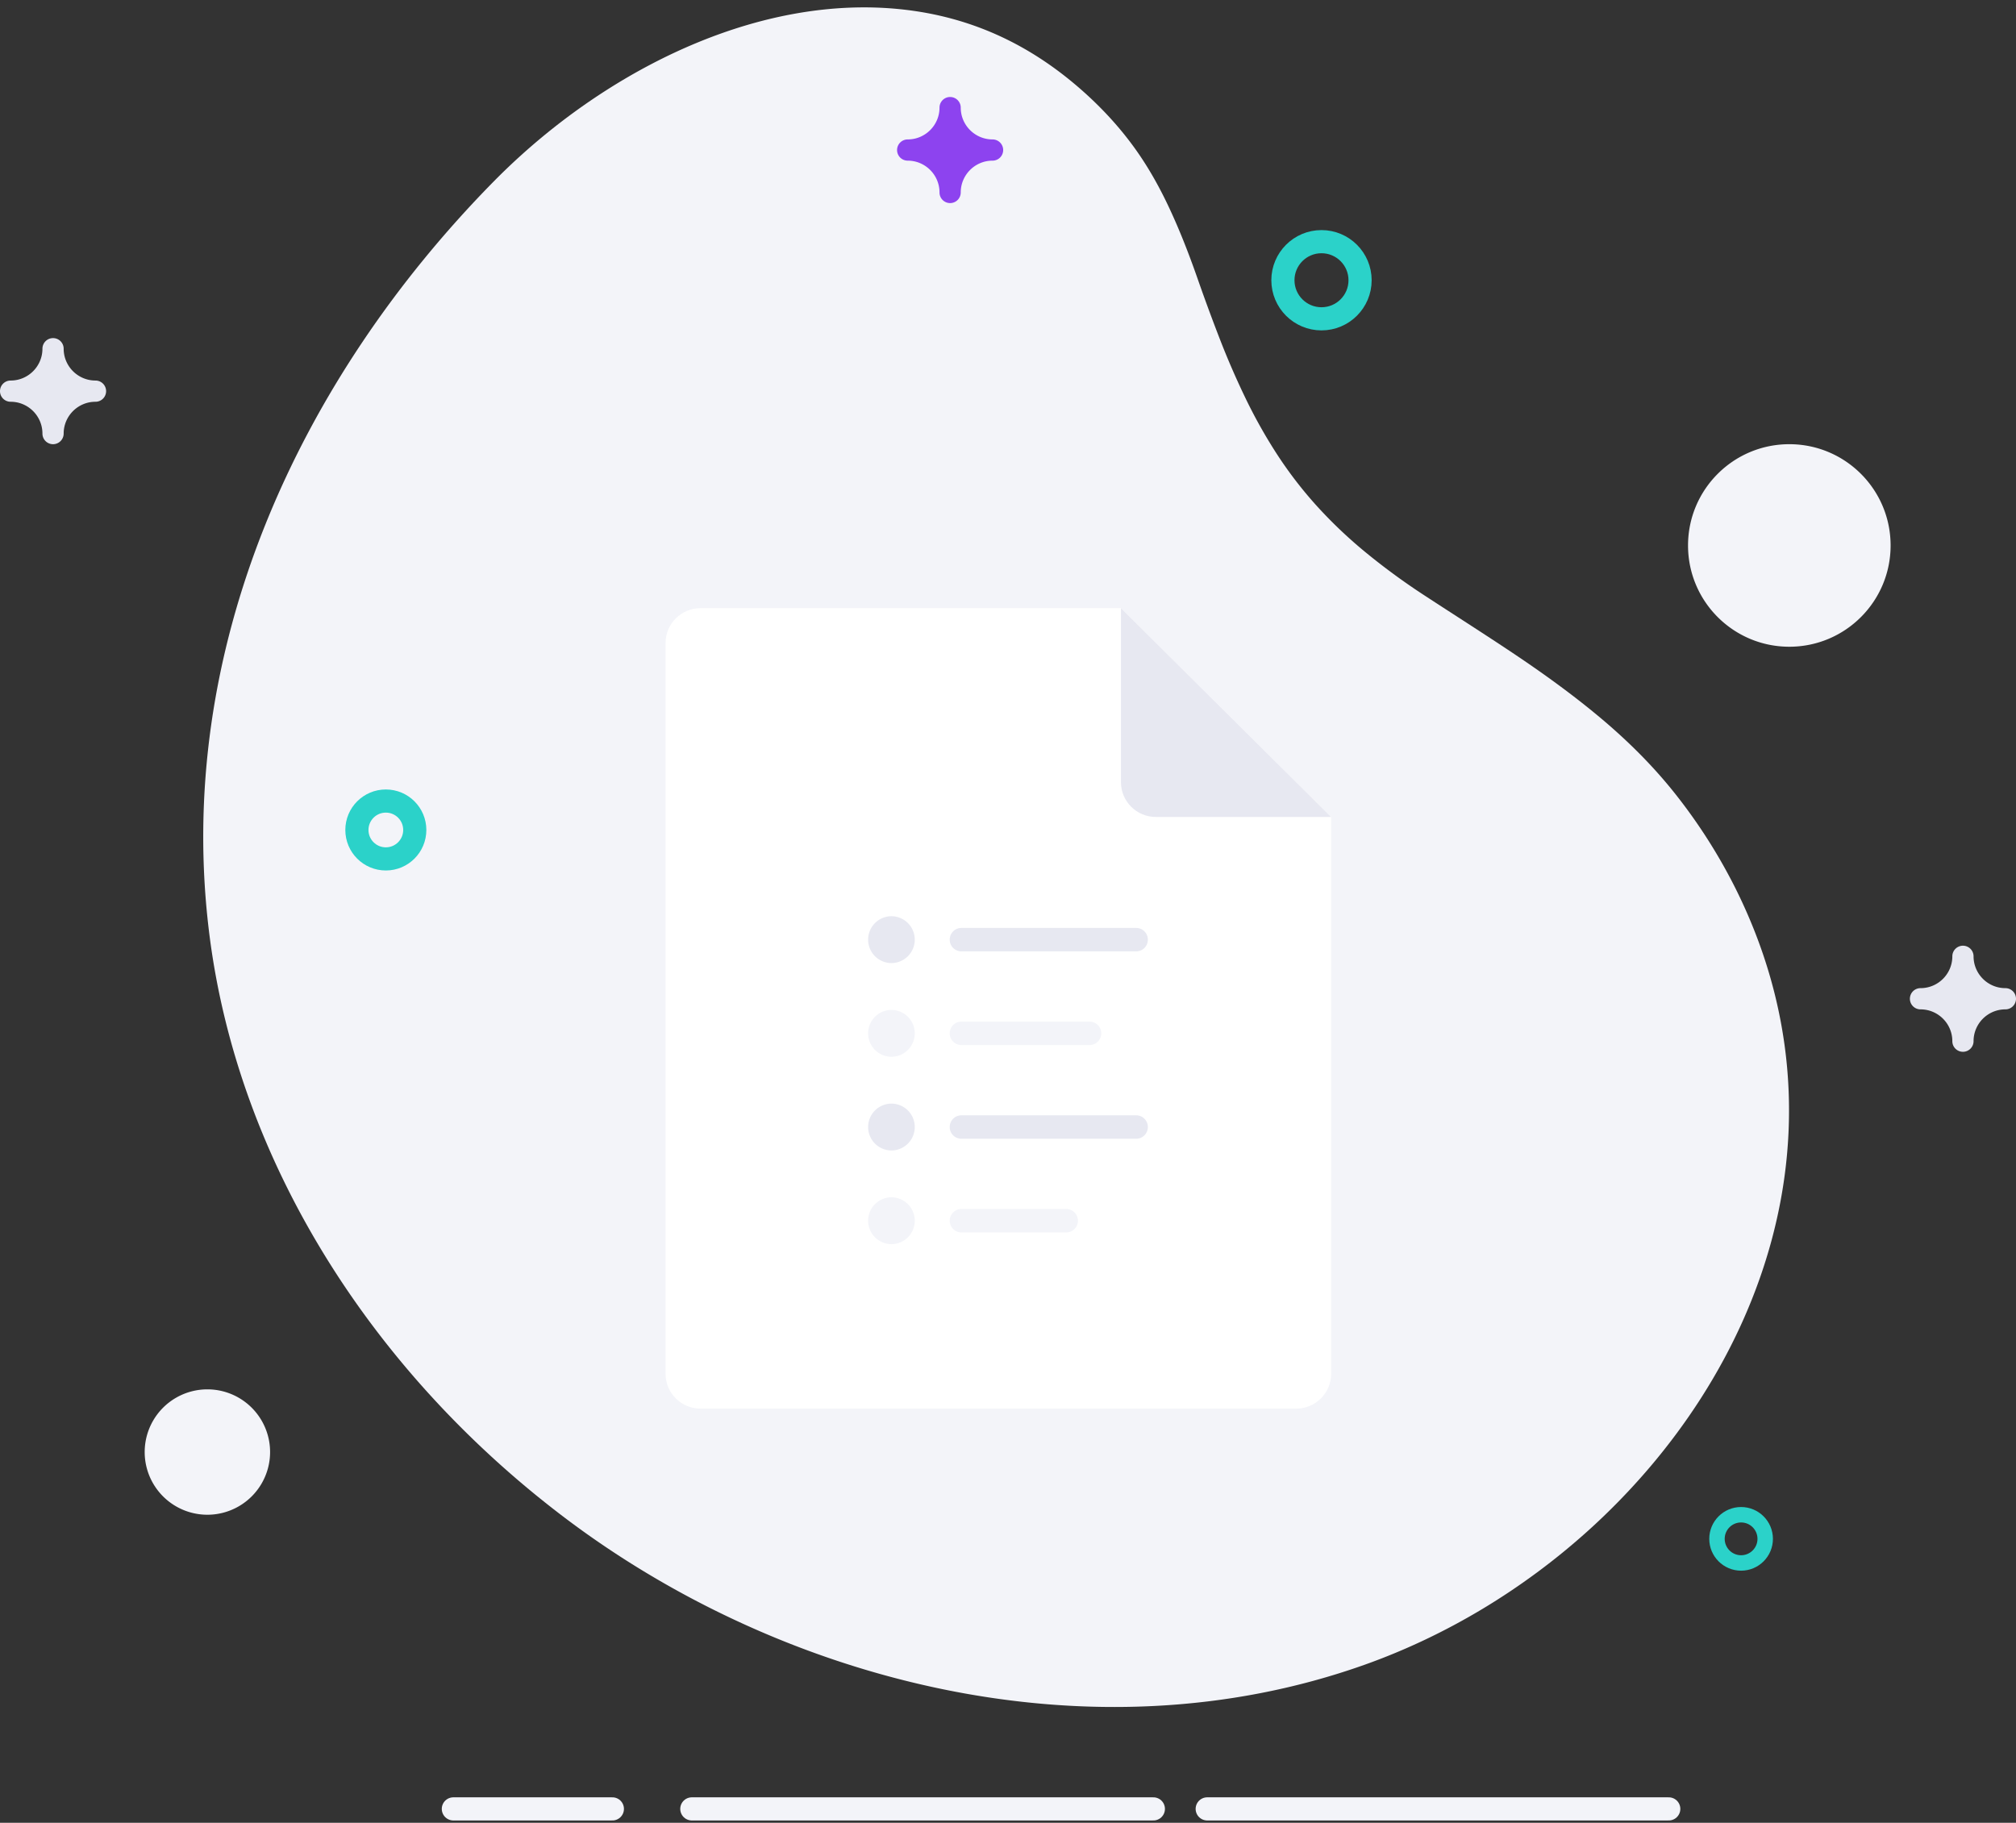 <svg xmlns="http://www.w3.org/2000/svg" width="209" height="189" viewBox="0 0 209 189">
    <rect x="0" y="0" width="209" height="189" fill="#333333" stroke="none"/>
    <g fill="none" fill-rule="evenodd" transform="translate(-16 -16.943)">
        <path fill="#E7E8F1" fill-rule="nonzero" d="M223.9 119.4c-1.82 0-3.3-1.48-3.3-3.3a1.1 1.1 0 1 0-2.2 0c0 1.82-1.48 3.3-3.3 3.3a1.1 1.1 0 1 0 0 2.2c1.82 0 3.3 1.48 3.3 3.3a1.1 1.1 0 1 0 2.2 0c0-1.82 1.48-3.3 3.3-3.3a1.1 1.1 0 1 0 0-2.2zM25.9 56.4c-1.82 0-3.3-1.48-3.3-3.3a1.1 1.1 0 1 0-2.2 0c0 1.82-1.48 3.3-3.3 3.3a1.1 1.1 0 1 0 0 2.2c1.82 0 3.3 1.48 3.3 3.3a1.1 1.1 0 1 0 2.2 0c0-1.82 1.48-3.3 3.3-3.3a1.1 1.1 0 1 0 0-2.2z"/>
        <circle cx="153" cy="46" r="4" stroke="#2BD2C9" stroke-width="2.4"/>
        <path fill="#F3F4F9" d="M189.857 99.488c-2.322-2.971-5.02-5.667-7.952-8.124-2.892-2.423-5.976-4.642-9.088-6.722-3.07-2.05-6.136-3.997-9.047-5.9a69.073 69.073 0 0 1-6.232-4.558 47.82 47.82 0 0 1-5.106-4.87 42.647 42.647 0 0 1-4.07-5.311 53.18 53.18 0 0 1-3.235-5.764 84.054 84.054 0 0 1-2.668-6.145 196.456 196.456 0 0 1-2.367-6.436c-.89-2.532-1.86-5.007-2.967-7.347-1.096-2.317-2.346-4.485-3.806-6.438-1.438-1.934-3.067-3.682-4.82-5.268-5.163-4.658-11.38-7.932-19.278-8.718C95.288 16.5 80.802 23.34 70.107 32.965l-.04.036a66.849 66.849 0 0 0-2.89 2.764C47.095 56.174 33.906 84.262 37.73 114.02c3.01 23.41 16.788 45.057 36.586 60.117 22.647 17.226 54.777 25.52 83.17 15.412 8.482-3.02 16.396-7.809 23.11-13.854 18.216-16.403 27.576-42.046 15.341-66.605a56.642 56.642 0 0 0-6.08-9.602z"/>
        <path fill="#8D43EF" fill-rule="nonzero" d="M118.9 31.4c-1.82 0-3.3-1.48-3.3-3.3a1.1 1.1 0 1 0-2.2 0c0 1.82-1.48 3.3-3.3 3.3a1.1 1.1 0 1 0 0 2.2c1.82 0 3.3 1.48 3.3 3.3a1.1 1.1 0 1 0 2.2 0c0-1.82 1.48-3.3 3.3-3.3a1.1 1.1 0 1 0 0-2.2z"/>
        <circle cx="196.5" cy="176.5" r="2.5" stroke="#2BD2C9" stroke-width="1.6"/>
        <path fill="#F3F4F9" d="M191 73.5c0 5.8 4.701 10.5 10.5 10.5S212 79.3 212 73.5c0-5.799-4.701-10.5-10.5-10.5S191 67.701 191 73.5M31 167.5a6.5 6.5 0 1 0 13 0 6.5 6.5 0 0 0-13 0"/>
        <circle cx="56" cy="103" r="3" stroke="#2BD2C9" stroke-width="2.4"/>
        <g fill-rule="nonzero">
            <path fill="#FFF" d="M150.368 163H88.632c-2.007 0-3.632-1.615-3.632-3.609V83.61C85 81.615 86.625 80 88.632 80h43.579L154 101.652v57.74c0 1.993-1.625 3.608-3.632 3.608z"/>
            <path fill="#E7E8F1" d="M132.21 80v18.043c0 1.994 1.626 3.61 3.632 3.61H154L132.21 80z"/>
        </g>
        <g stroke="#F3F4F9" stroke-linecap="round" stroke-linejoin="round" stroke-width="2.4">
            <path d="M63 204.5h16.485M87.722 204.5h47.848M141.152 204.5H189"/>
        </g>
        <g fill-rule="nonzero">
            <path fill="#E7E8F1" d="M133.792 135.015h-18.125a1.212 1.212 0 0 1-1.209-1.215c0-.67.542-1.214 1.209-1.214h18.125c.667 0 1.208.544 1.208 1.214 0 .67-.541 1.215-1.208 1.215z"/>
            <path fill="#F3F4F9" d="M126.542 144.729h-10.875a1.212 1.212 0 0 1-1.209-1.214c0-.67.542-1.215 1.209-1.215h10.875c.667 0 1.208.544 1.208 1.215 0 .67-.541 1.214-1.208 1.214zM128.958 125.3h-13.291a1.212 1.212 0 0 1-1.209-1.214c0-.67.542-1.214 1.209-1.214h13.291c.667 0 1.209.544 1.209 1.214 0 .67-.542 1.214-1.209 1.214z"/>
            <path fill="#E7E8F1" d="M133.792 115.586h-18.125a1.212 1.212 0 0 1-1.209-1.214c0-.67.542-1.214 1.209-1.214h18.125c.667 0 1.208.544 1.208 1.214 0 .67-.541 1.214-1.208 1.214z"/>
            <path fill="#F3F4F9" d="M108.417 126.515a2.425 2.425 0 0 1-2.417-2.429 2.425 2.425 0 0 1 2.417-2.428 2.425 2.425 0 0 1 2.416 2.428 2.425 2.425 0 0 1-2.416 2.429z"/>
            <path fill="#E7E8F1" d="M108.417 136.229A2.425 2.425 0 0 1 106 133.8a2.425 2.425 0 0 1 2.417-2.428 2.425 2.425 0 0 1 2.416 2.428 2.425 2.425 0 0 1-2.416 2.429z"/>
            <path fill="#F3F4F9" d="M108.417 145.943a2.425 2.425 0 0 1-2.417-2.428 2.425 2.425 0 0 1 2.417-2.429 2.425 2.425 0 0 1 2.416 2.429 2.425 2.425 0 0 1-2.416 2.428z"/>
            <path fill="#E7E8F1" d="M108.417 116.8a2.425 2.425 0 0 1-2.417-2.428 2.425 2.425 0 0 1 2.417-2.429 2.425 2.425 0 0 1 2.416 2.429 2.425 2.425 0 0 1-2.416 2.428z"/>
        </g>
    </g>
</svg>
